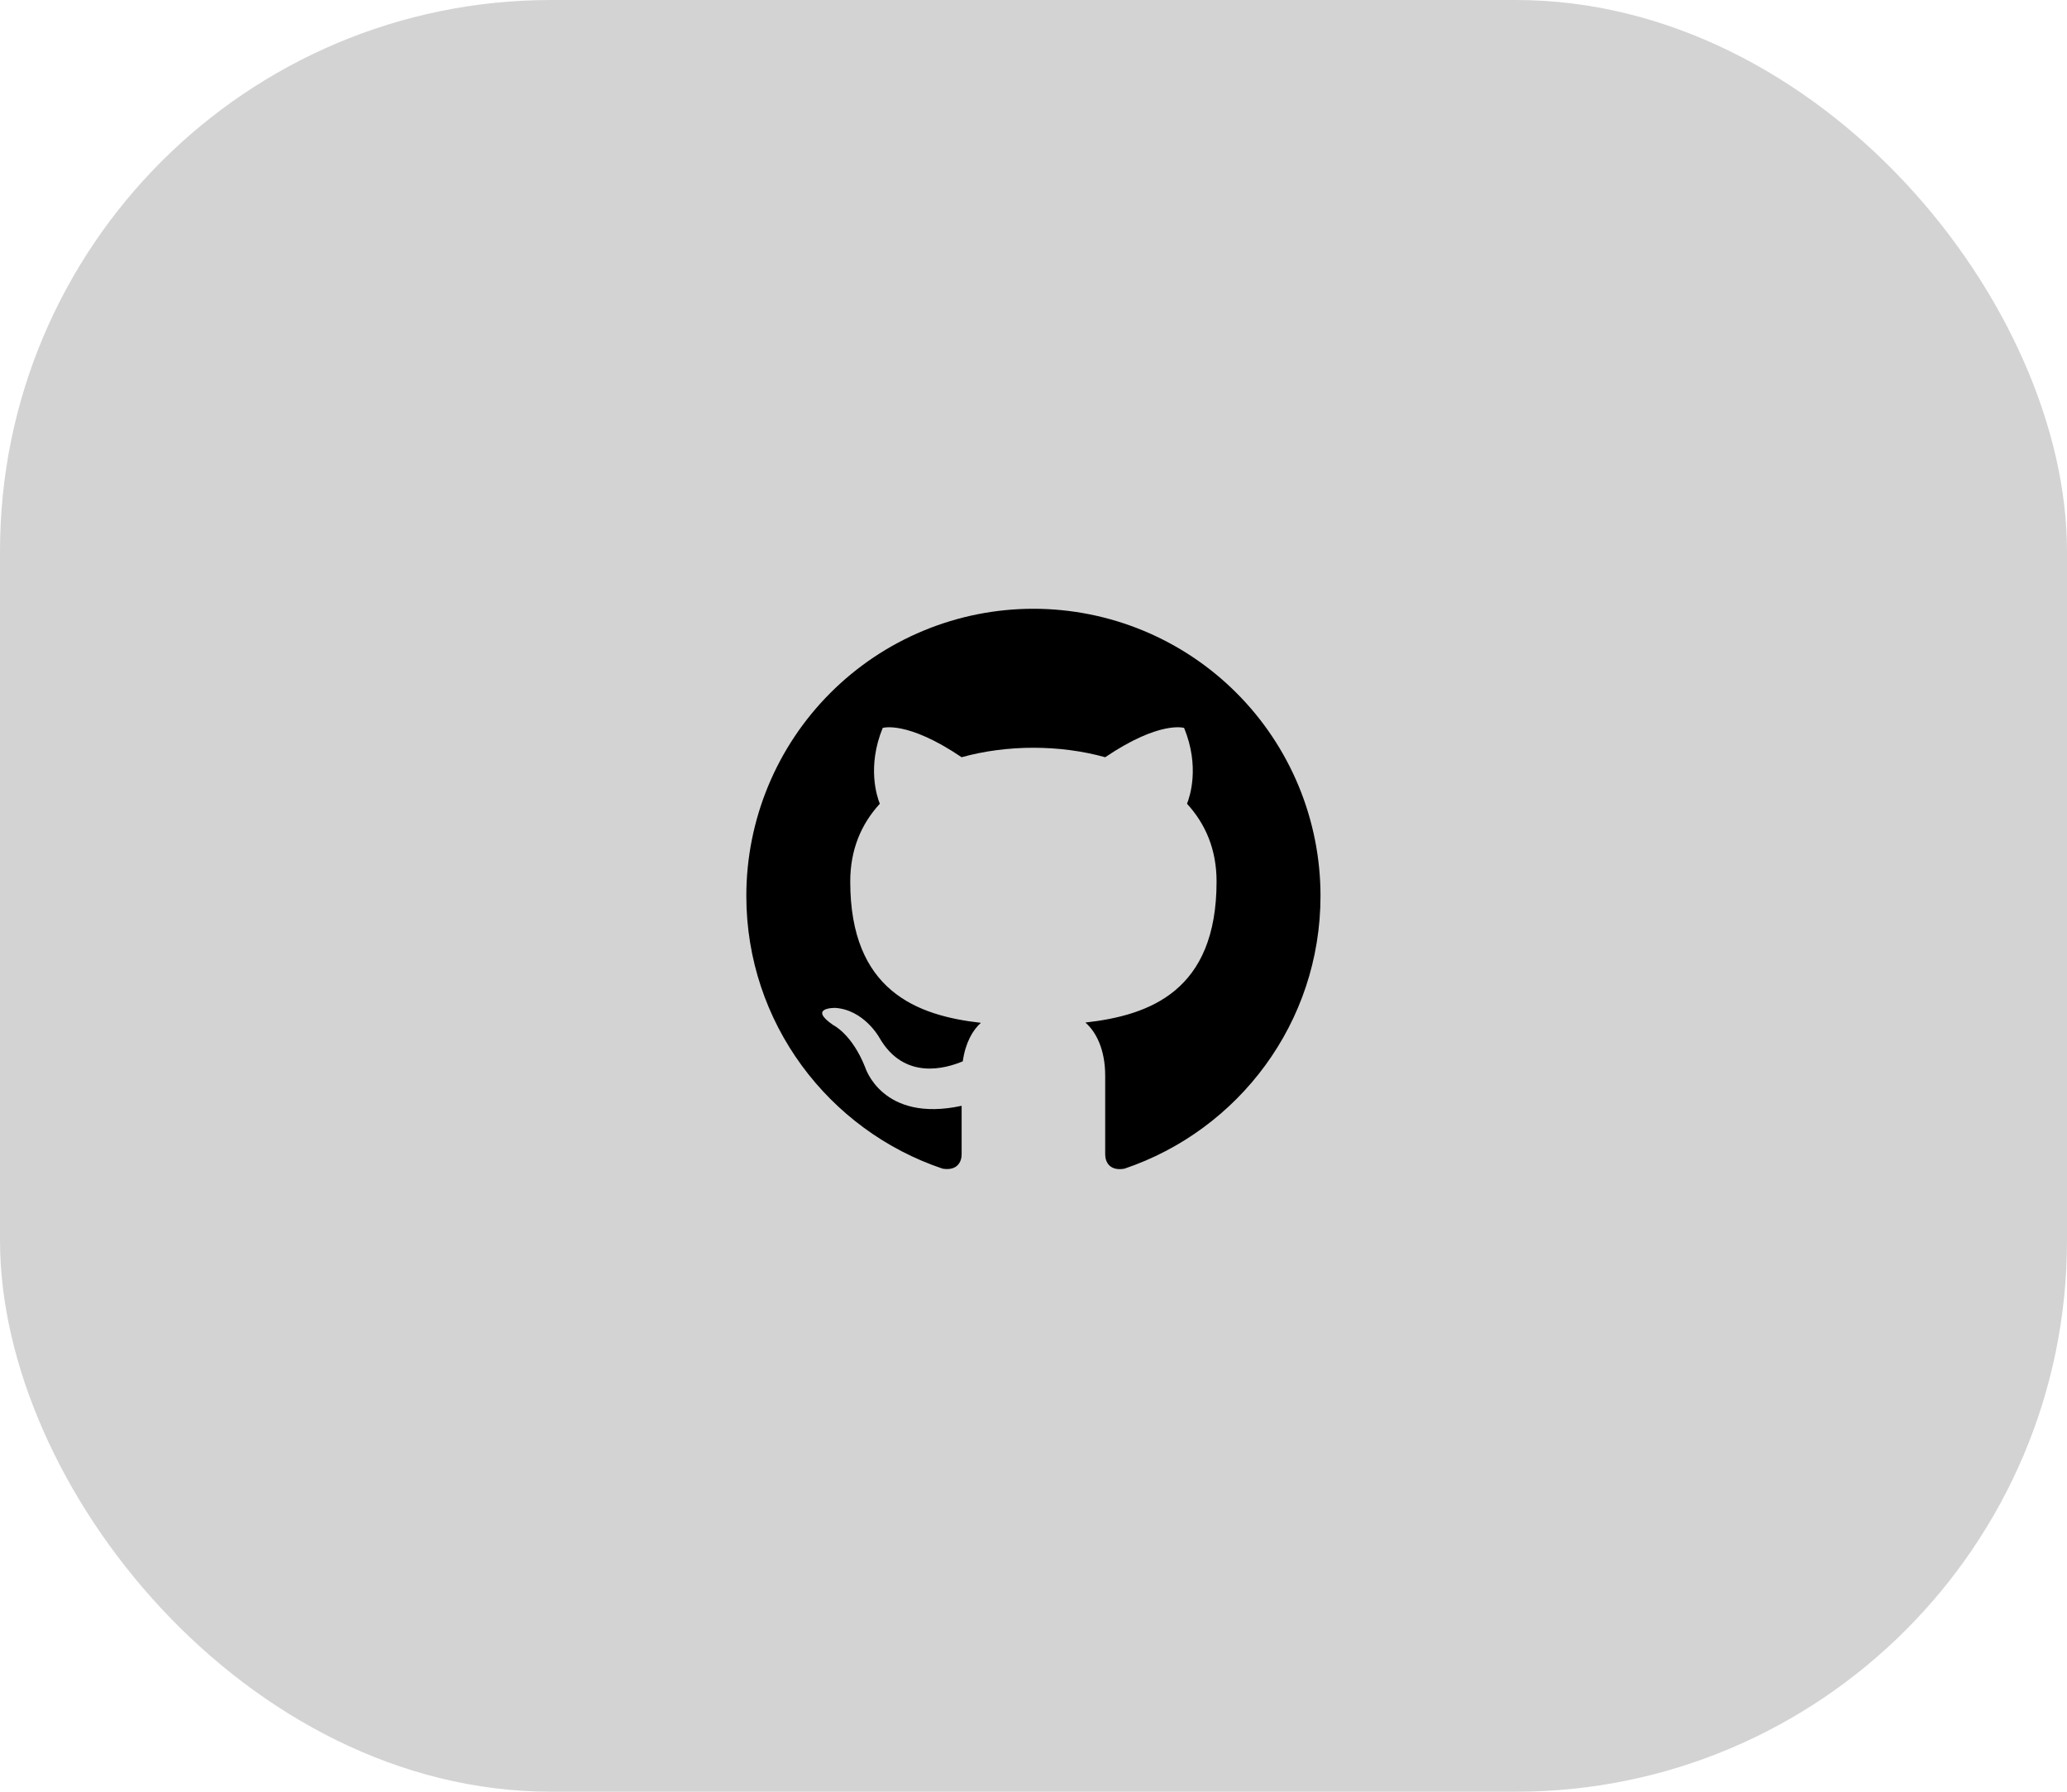 <svg width="120" height="104" viewBox="0 0 120 104" fill="none" xmlns="http://www.w3.org/2000/svg">
<rect width="120" height="104" rx="32" fill="#D3D3D3"/>
<path d="M59.995 35.336C57.806 35.336 55.639 35.767 53.617 36.605C51.595 37.442 49.757 38.67 48.21 40.218C45.084 43.343 43.328 47.582 43.328 52.003C43.328 59.369 48.111 65.619 54.728 67.836C55.562 67.969 55.828 67.453 55.828 67.003V64.186C51.212 65.186 50.228 61.953 50.228 61.953C49.462 60.019 48.378 59.503 48.378 59.503C46.861 58.469 48.495 58.503 48.495 58.503C50.161 58.619 51.045 60.219 51.045 60.219C52.495 62.753 54.945 62.003 55.895 61.603C56.045 60.519 56.478 59.786 56.945 59.369C53.245 58.953 49.361 57.519 49.361 51.169C49.361 49.319 49.995 47.836 51.078 46.653C50.911 46.236 50.328 44.503 51.245 42.253C51.245 42.253 52.645 41.803 55.828 43.953C57.145 43.586 58.578 43.403 59.995 43.403C61.411 43.403 62.845 43.586 64.162 43.953C67.345 41.803 68.745 42.253 68.745 42.253C69.662 44.503 69.078 46.236 68.912 46.653C69.995 47.836 70.628 49.319 70.628 51.169C70.628 57.536 66.728 58.936 63.011 59.353C63.611 59.869 64.162 60.886 64.162 62.436V67.003C64.162 67.453 64.428 67.986 65.278 67.836C71.895 65.603 76.662 59.369 76.662 52.003C76.662 49.814 76.23 47.647 75.393 45.624C74.555 43.602 73.328 41.765 71.78 40.218C70.232 38.67 68.395 37.442 66.373 36.605C64.351 35.767 62.184 35.336 59.995 35.336Z" fill="black"/>
</svg>
